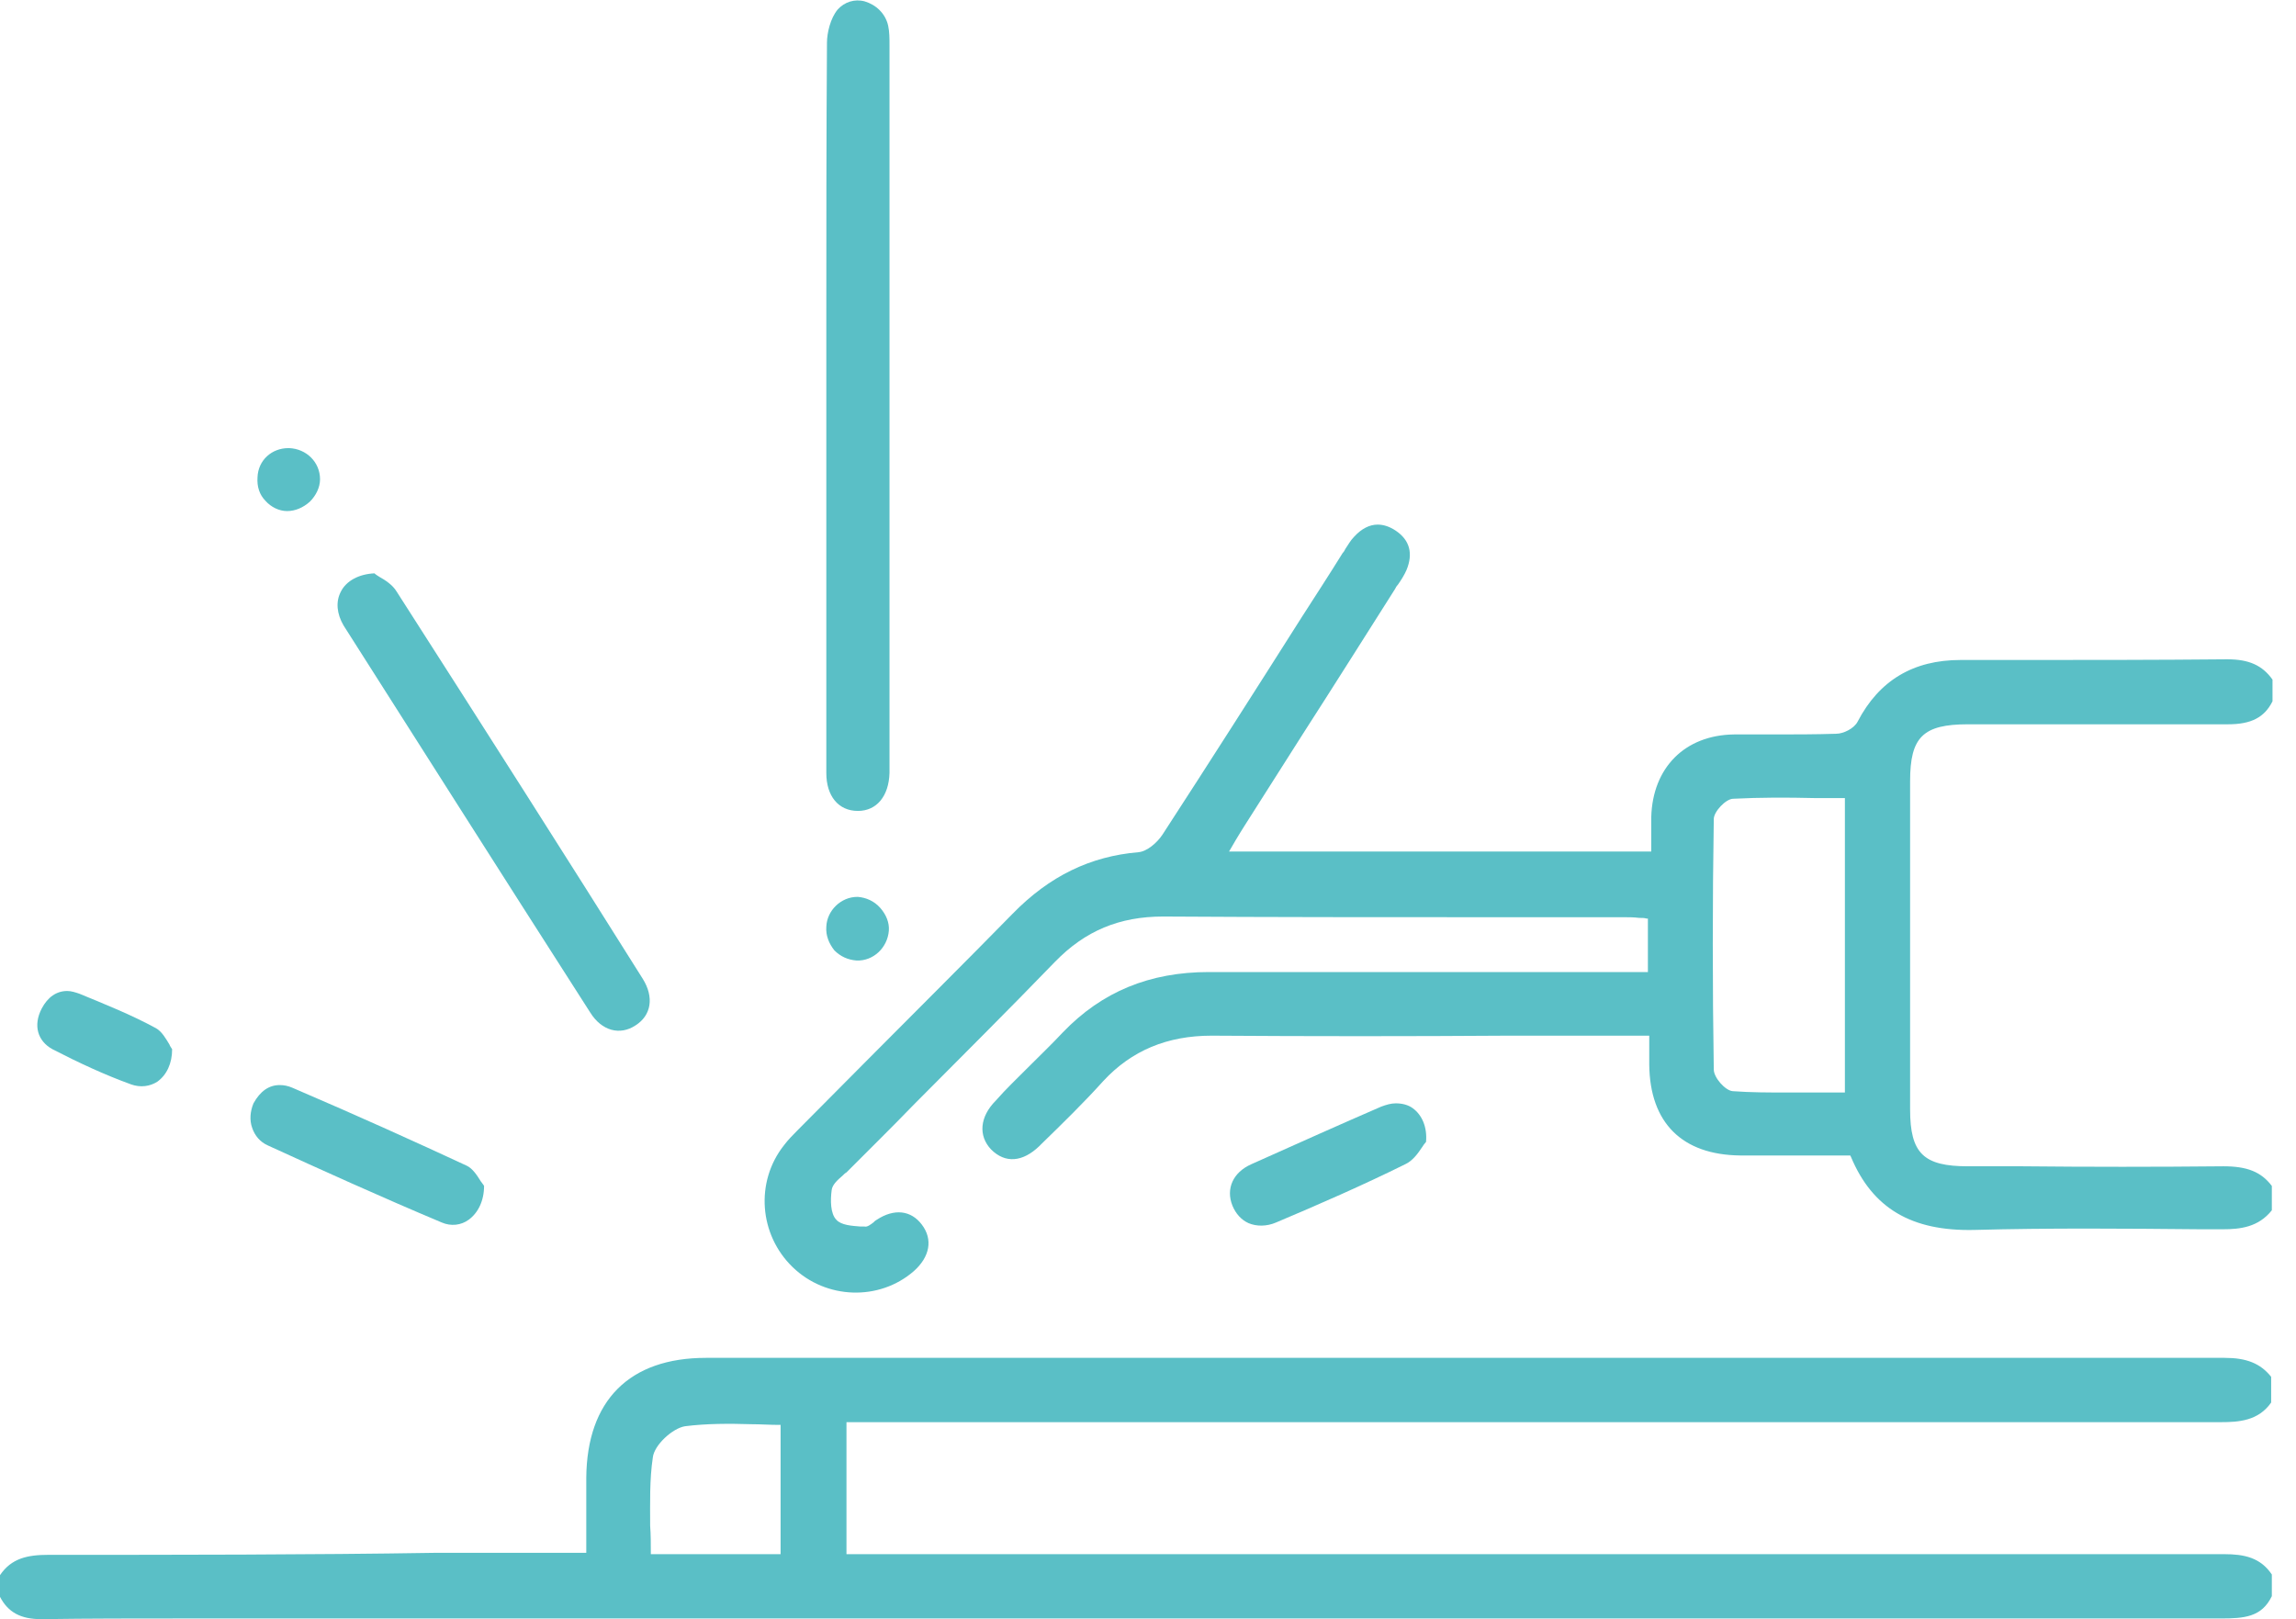 <svg width="95" height="67" viewBox="0 0 95 67" fill="none" xmlns="http://www.w3.org/2000/svg">
<path d="M2.003 64.339C1.975 64.339 1.975 64.339 2.003 64.339C1.141 64.339 0.473 64.479 0 65.18V66.076C0.334 66.72 0.862 67 1.697 67C1.725 67 1.725 67 1.753 67C3.672 66.972 5.619 66.972 7.511 66.972C8.262 66.972 9.013 66.972 9.737 66.972H20.586C43.954 66.972 68.128 66.972 91.886 66.972C92.859 66.972 93.583 66.916 94 66.048V65.152C93.527 64.451 92.859 64.311 92.025 64.311C76.446 64.311 60.59 64.311 45.261 64.311H35.024V58.849H45.512C60.701 58.849 76.418 58.849 91.886 58.849C92.637 58.849 93.444 58.793 93.972 58.037V56.973C93.527 56.413 92.943 56.188 92.053 56.188C77.531 56.188 62.787 56.188 48.516 56.188C42.09 56.188 35.636 56.188 29.21 56.188C26.038 56.188 24.286 57.953 24.258 61.146C24.258 61.819 24.258 62.491 24.258 63.191V64.255H18.055C12.797 64.339 7.344 64.339 2.003 64.339ZM27.012 60.306C27.068 59.802 27.819 59.102 28.347 59.017C29.238 58.905 30.156 58.905 31.102 58.934C31.463 58.934 31.853 58.962 32.242 58.962H32.298V64.311H26.929V64.255C26.929 63.891 26.929 63.499 26.901 63.135C26.901 62.183 26.873 61.23 27.012 60.306Z" fill="#5ABFC6"/>
<path d="M94 49.074C93.555 48.486 92.971 48.261 91.997 48.261C89.215 48.289 86.405 48.289 83.679 48.261H81.426C79.59 48.261 79.033 47.729 79.033 45.909C79.033 41.399 79.033 36.833 79.033 32.324C79.033 30.503 79.562 29.971 81.426 29.971H83.79C86.544 29.971 89.382 29.971 92.192 29.971C93.138 29.971 93.694 29.691 94.028 29.019V28.122C93.61 27.534 93.054 27.282 92.164 27.282H92.136C89.243 27.31 86.294 27.31 83.457 27.31H81.12C79.172 27.31 77.754 28.15 76.863 29.859C76.724 30.139 76.279 30.363 75.973 30.363C75.111 30.391 74.221 30.391 73.358 30.391C72.83 30.391 72.301 30.391 71.745 30.391C69.714 30.419 68.379 31.764 68.323 33.808C68.323 34.117 68.323 34.425 68.323 34.733C68.323 34.873 68.323 35.041 68.323 35.181V35.237H50.853L51.131 34.761C51.27 34.537 51.381 34.34 51.493 34.172L53.913 30.363C55.193 28.374 56.444 26.386 57.724 24.369C57.752 24.313 57.78 24.257 57.835 24.201C57.974 24.005 58.114 23.781 58.197 23.585C58.475 22.912 58.336 22.352 57.752 21.96C57.502 21.792 57.251 21.708 57.001 21.708C56.667 21.708 56.333 21.876 56.027 22.212C55.888 22.352 55.777 22.548 55.665 22.716C55.638 22.772 55.61 22.828 55.554 22.884C54.998 23.781 54.414 24.677 53.857 25.545C51.993 28.486 50.046 31.54 48.099 34.537C47.876 34.873 47.459 35.237 47.097 35.265C45.122 35.433 43.425 36.245 41.895 37.814C39.92 39.831 37.889 41.847 35.942 43.808C34.968 44.788 34.022 45.741 33.049 46.721L33.021 46.749C32.826 46.945 32.604 47.169 32.437 47.393C31.241 48.906 31.407 51.09 32.798 52.435C34.189 53.779 36.387 53.836 37.806 52.603C38.473 52.015 38.612 51.287 38.139 50.67C37.694 50.082 36.999 49.998 36.276 50.474C36.22 50.502 36.192 50.53 36.137 50.586C36.025 50.67 35.886 50.782 35.775 50.754C35.719 50.754 35.664 50.754 35.608 50.754C35.246 50.726 34.801 50.698 34.606 50.474C34.356 50.222 34.356 49.662 34.412 49.242C34.44 49.018 34.662 48.822 34.857 48.654C34.913 48.598 34.968 48.542 35.024 48.514C35.942 47.589 36.888 46.665 37.806 45.713C39.725 43.78 41.728 41.791 43.648 39.803C44.9 38.514 46.318 37.926 48.127 37.926C52.578 37.954 57.084 37.954 61.452 37.954C63.343 37.954 65.263 37.954 67.155 37.954C67.377 37.954 67.6 37.954 67.822 37.982C67.934 37.982 68.045 37.982 68.128 38.01H68.184V40.223H67.043C65.43 40.223 63.816 40.223 62.203 40.223C58.225 40.223 54.108 40.223 50.046 40.223H50.018C47.57 40.223 45.595 41.035 43.981 42.715C43.509 43.22 43.008 43.696 42.535 44.172C42.09 44.62 41.617 45.068 41.2 45.545C40.532 46.217 40.476 47.001 41.005 47.561C41.589 48.15 42.312 48.093 43.008 47.421L43.091 47.337C43.954 46.497 44.844 45.629 45.651 44.732C46.819 43.472 48.293 42.856 50.13 42.856C54.219 42.884 58.364 42.884 62.398 42.856C63.983 42.856 65.541 42.856 67.127 42.856H68.24V43.36C68.24 43.612 68.24 43.836 68.24 44.06C68.267 46.469 69.603 47.785 71.995 47.813C73.024 47.813 74.082 47.813 75.111 47.813H76.557L76.585 47.869C77.475 49.998 79.089 50.95 81.676 50.895C84.792 50.81 87.963 50.838 91.051 50.867H91.969C92.692 50.867 93.444 50.782 94 50.082V49.074ZM76.363 45.208H76.307C75.918 45.208 75.5 45.208 75.111 45.208C74.721 45.208 74.332 45.208 73.942 45.208C73.191 45.208 72.44 45.208 71.689 45.152C71.383 45.124 70.91 44.592 70.91 44.256C70.855 40.811 70.855 37.31 70.91 33.892C70.91 33.584 71.411 33.052 71.717 33.052C72.83 32.996 73.915 32.996 75.083 33.024C75.472 33.024 75.89 33.024 76.279 33.024H76.335V45.208H76.363Z" fill="#5ABFC6"/>
<path d="M34.19 31.987C34.19 32.94 34.69 33.556 35.497 33.556C36.276 33.556 36.777 32.94 36.804 31.987C36.804 31.875 36.804 31.763 36.804 31.679V27.338C36.804 18.907 36.804 10.476 36.804 2.045C36.804 1.989 36.804 1.933 36.804 1.877C36.804 1.596 36.804 1.316 36.749 1.064C36.638 0.56 36.248 0.196 35.775 0.056C35.358 -0.056 34.941 0.084 34.662 0.392C34.356 0.756 34.217 1.372 34.217 1.765C34.19 5.686 34.19 9.663 34.19 13.501V20.923C34.19 24.621 34.19 28.29 34.19 31.987Z" fill="#5ABFC6"/>
<path d="M16.413 24.481C16.246 24.201 15.94 24.005 15.69 23.865C15.606 23.809 15.551 23.781 15.495 23.725C14.855 23.753 14.327 24.033 14.104 24.481C13.882 24.901 13.937 25.405 14.215 25.881C17.248 30.643 20.475 35.741 24.425 41.903C24.898 42.659 25.649 42.855 26.289 42.435C26.956 42.015 27.068 41.259 26.595 40.503C23.59 35.713 20.002 30.083 16.413 24.481Z" fill="#5ABFC6"/>
<path d="M10.432 46.665C10.543 47.001 10.766 47.253 11.072 47.393C13.214 48.374 15.745 49.522 18.277 50.586C18.666 50.755 19.084 50.699 19.39 50.474C19.779 50.194 20.029 49.69 20.029 49.074C20.002 49.018 19.946 48.962 19.89 48.878C19.751 48.654 19.556 48.346 19.306 48.234C17.192 47.253 14.911 46.217 12.101 45.012C11.906 44.928 11.739 44.9 11.572 44.9C11.127 44.9 10.766 45.153 10.488 45.657C10.348 45.993 10.321 46.357 10.432 46.665Z" fill="#5ABFC6"/>
<path d="M58.447 45.852C58.253 45.712 58.002 45.656 57.752 45.656C57.557 45.656 57.362 45.712 57.14 45.796C55.526 46.496 53.83 47.253 51.771 48.177C51.02 48.513 50.714 49.185 50.992 49.886C51.131 50.222 51.354 50.474 51.66 50.614C51.993 50.754 52.411 50.754 52.8 50.586C54.525 49.858 56.389 49.045 58.141 48.177C58.447 48.037 58.67 47.729 58.837 47.477C58.892 47.393 58.948 47.309 59.004 47.253C59.059 46.637 58.837 46.132 58.447 45.852Z" fill="#5ABFC6"/>
<path d="M2.17 43.416C3.255 43.976 4.34 44.48 5.425 44.872C5.814 45.012 6.204 44.956 6.51 44.76C6.899 44.48 7.122 44.004 7.122 43.416C7.094 43.36 7.038 43.304 7.01 43.22C6.871 42.995 6.704 42.687 6.454 42.547C5.425 41.987 4.368 41.567 3.283 41.119C3.116 41.063 2.949 41.007 2.782 41.007C2.337 41.007 1.975 41.259 1.725 41.735C1.363 42.435 1.558 43.08 2.17 43.416Z" fill="#5ABFC6"/>
<path d="M34.523 39.326C34.774 39.578 35.08 39.718 35.441 39.746C36.137 39.774 36.721 39.214 36.777 38.514C36.804 38.178 36.665 37.842 36.415 37.561C36.165 37.281 35.831 37.141 35.497 37.113H35.469C34.802 37.113 34.217 37.673 34.19 38.346C34.162 38.71 34.301 39.046 34.523 39.326Z" fill="#5ABFC6"/>
<path d="M10.988 20.728C11.211 20.98 11.545 21.148 11.879 21.148C12.212 21.148 12.546 21.008 12.824 20.756C13.075 20.504 13.242 20.168 13.242 19.831C13.242 19.131 12.685 18.571 11.962 18.543H11.934C11.239 18.543 10.682 19.047 10.655 19.747C10.627 20.14 10.738 20.476 10.988 20.728Z" fill="#5ABFC6"/>
</svg>
